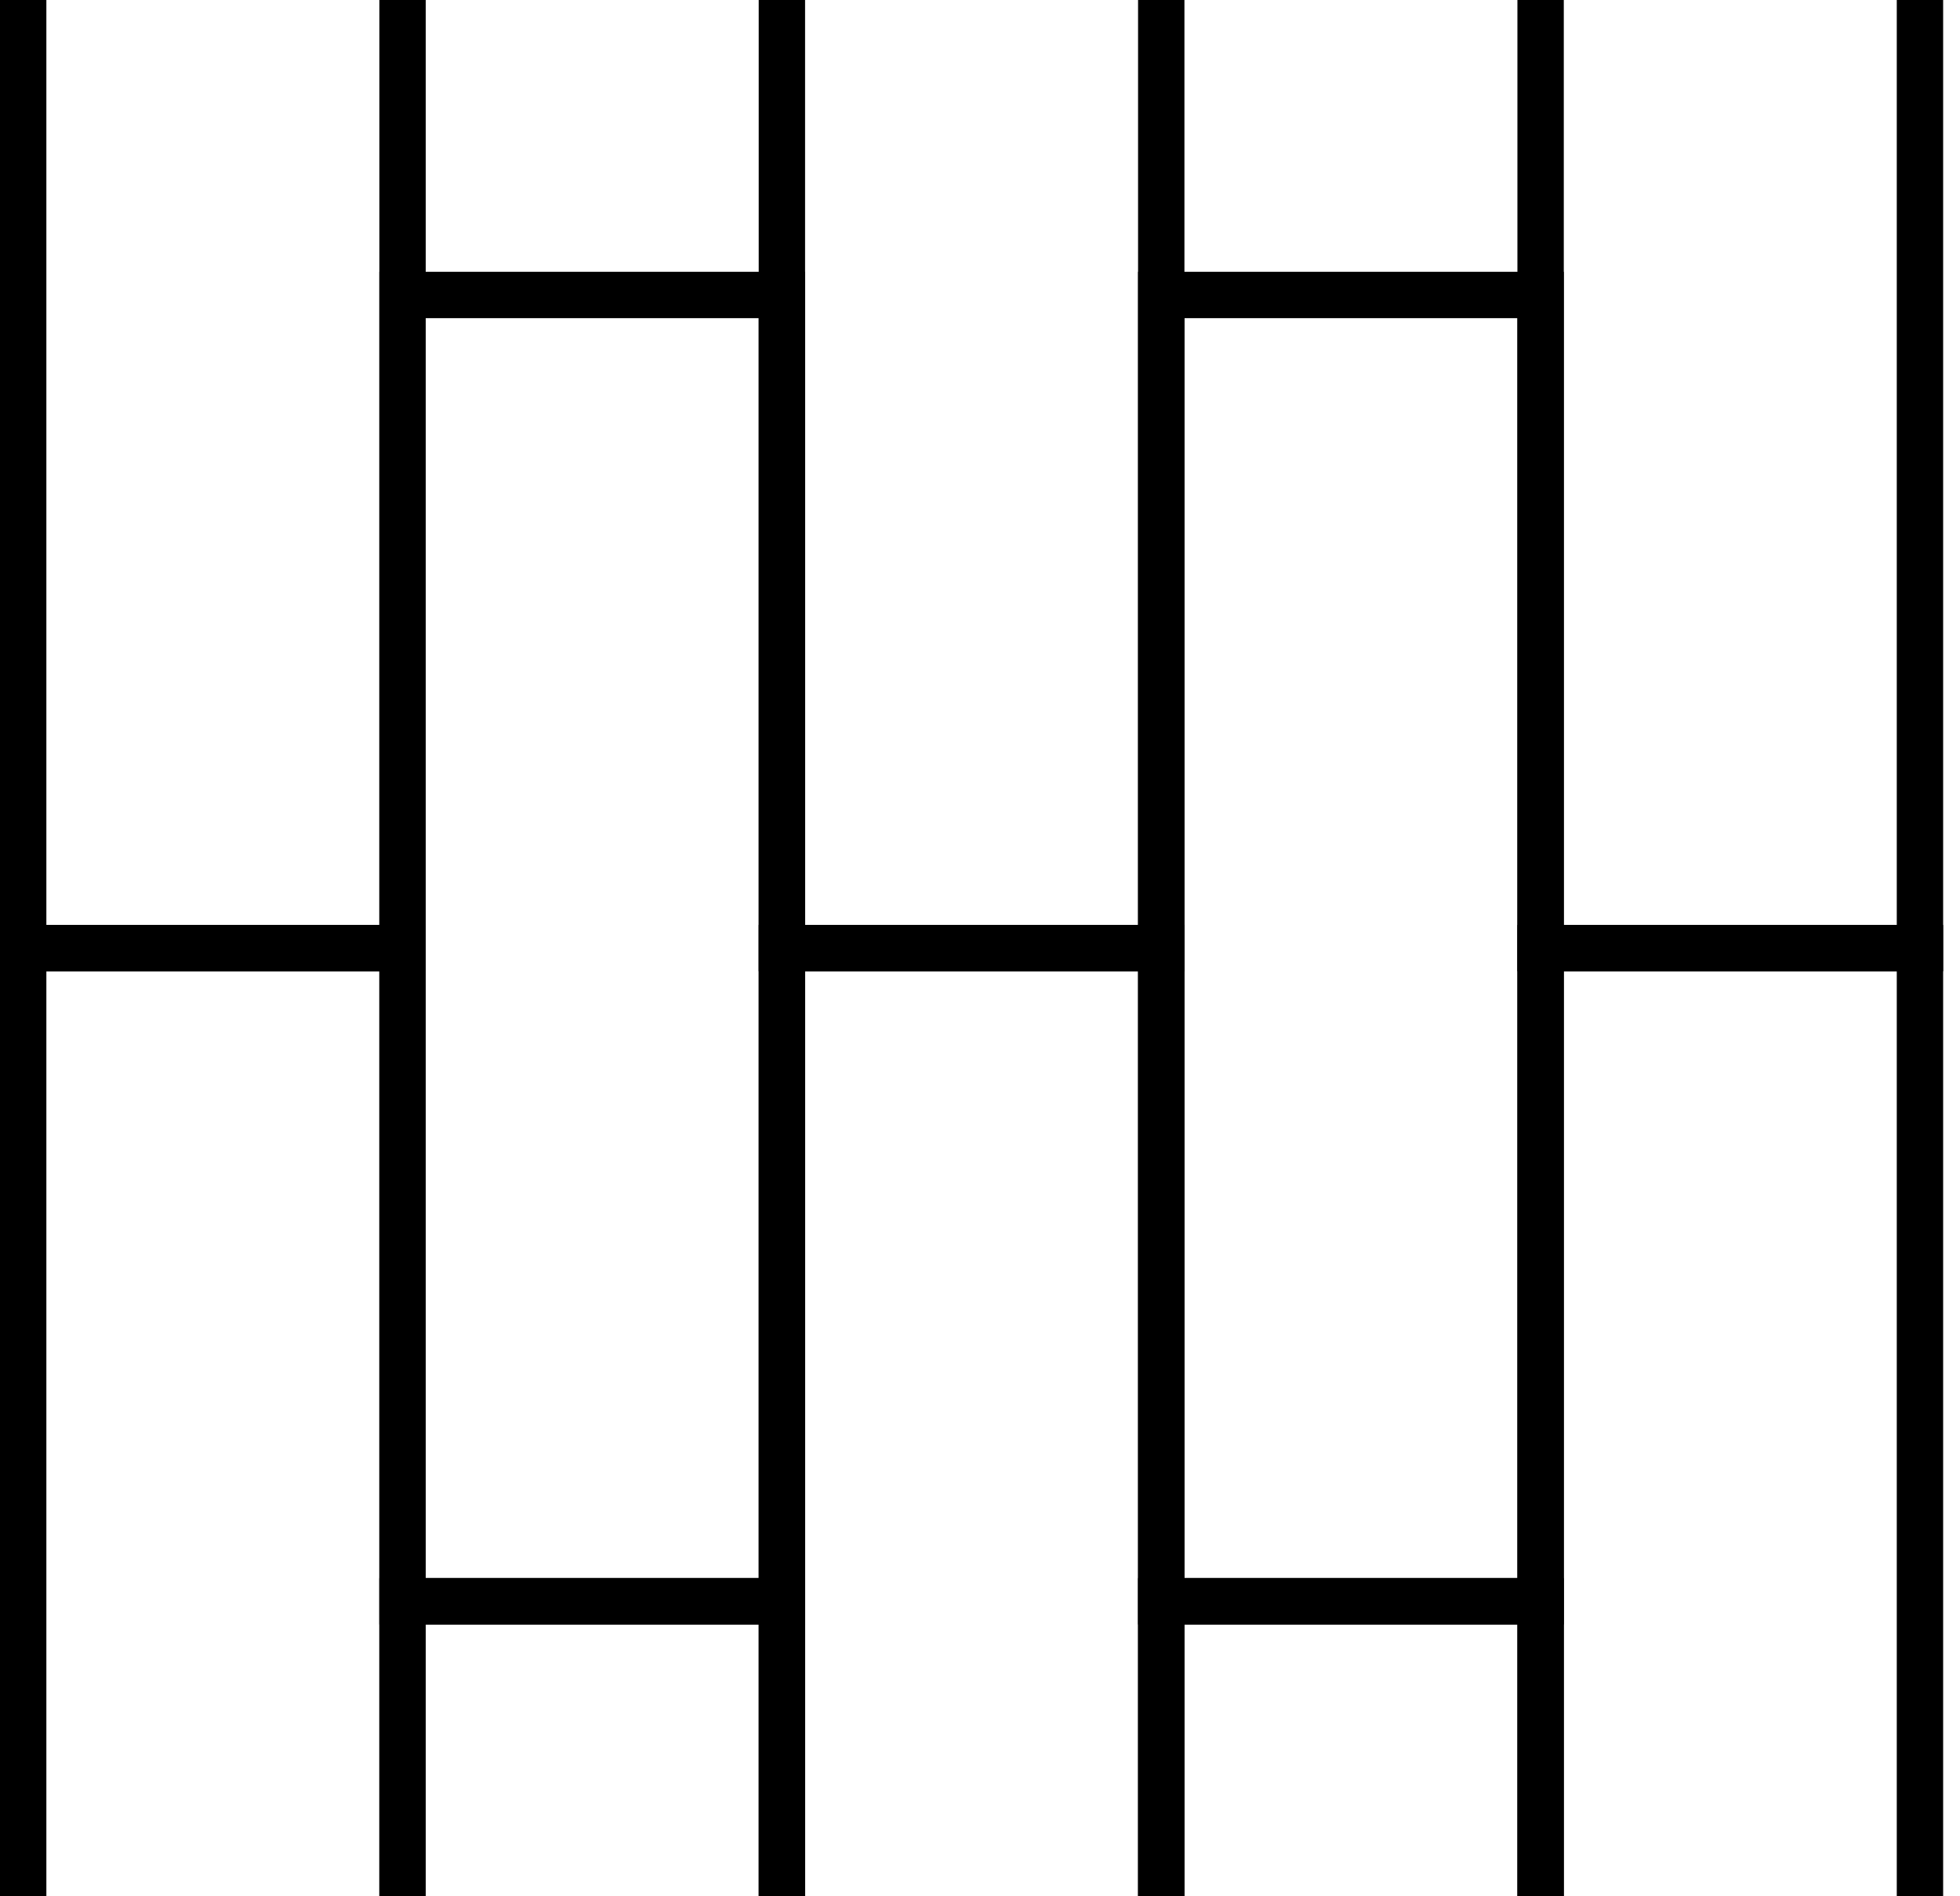 <?xml version="1.0" encoding="utf-8"?>
<!-- Generator: Avocode 2.4.5 - http://avocode.com -->
<svg height="90" width="93" xmlns:xlink="http://www.w3.org/1999/xlink" xmlns="http://www.w3.org/2000/svg" viewBox="0 0 93 90">
    <path stroke-linejoin="miter" stroke-linecap="butt" stroke-width="2.2" stroke="#000000" fill="none" fill-rule="evenodd" d="M 1.1 90 L 1.1 45 L 19.1 45 L 19.1 90" />
    <path stroke-linejoin="miter" stroke-linecap="butt" stroke-width="2.2" stroke="#000000" fill="none" fill-rule="evenodd" d="M 19.1 0 L 19.1 45 L 1.1 45 L 1.1 0" />
    <path stroke-linejoin="miter" stroke-linecap="butt" stroke-width="2.2" stroke="#000000" fill="none" fill-rule="evenodd" d="M 19.1 90 L 19.1 76 L 37.1 76 L 37.1 90" />
    <path stroke-linejoin="miter" stroke-linecap="butt" stroke-width="2.2" stroke="#000000" fill="none" fill-rule="evenodd" d="M 37.1 90 L 37.1 45 L 55.1 45 L 55.1 90" />
    <path stroke-linejoin="miter" stroke-linecap="butt" stroke-width="2.2" stroke="#000000" fill="none" fill-rule="evenodd" d="M 55.1 90 L 55.1 76 L 73.1 76 L 73.1 90" />
    <path stroke-linejoin="miter" stroke-linecap="butt" stroke-width="2.2" stroke="#000000" fill="none" fill-rule="evenodd" d="M 73.1 90 L 73.1 45 L 91.1 45 L 91.1 90" />
    <path stroke-linejoin="miter" stroke-linecap="butt" stroke-width="2.2" stroke="#000000" fill="none" fill-rule="evenodd" d="M 55.1 0 L 55.1 45 L 37.1 45 L 37.1 0" />
    <path stroke-linejoin="miter" stroke-linecap="butt" stroke-width="2.2" stroke="#000000" fill="none" fill-rule="evenodd" d="M 91.1 0 L 91.1 45 L 73.1 45 L 73.1 0" />
    <path stroke-linejoin="miter" stroke-linecap="butt" stroke-width="2.2" stroke="#000000" fill="none" fill-rule="evenodd" d="M 37.1 76 L 19.1 76 L 19.1 14 L 37.1 14 L 37.1 76 Z M 37.1 76" />
    <path stroke-linejoin="miter" stroke-linecap="butt" stroke-width="2.2" stroke="#000000" fill="none" fill-rule="evenodd" d="M 73.1 76 L 55.1 76 L 55.1 14 L 73.1 14 L 73.1 76 Z M 73.1 76" />
</svg>